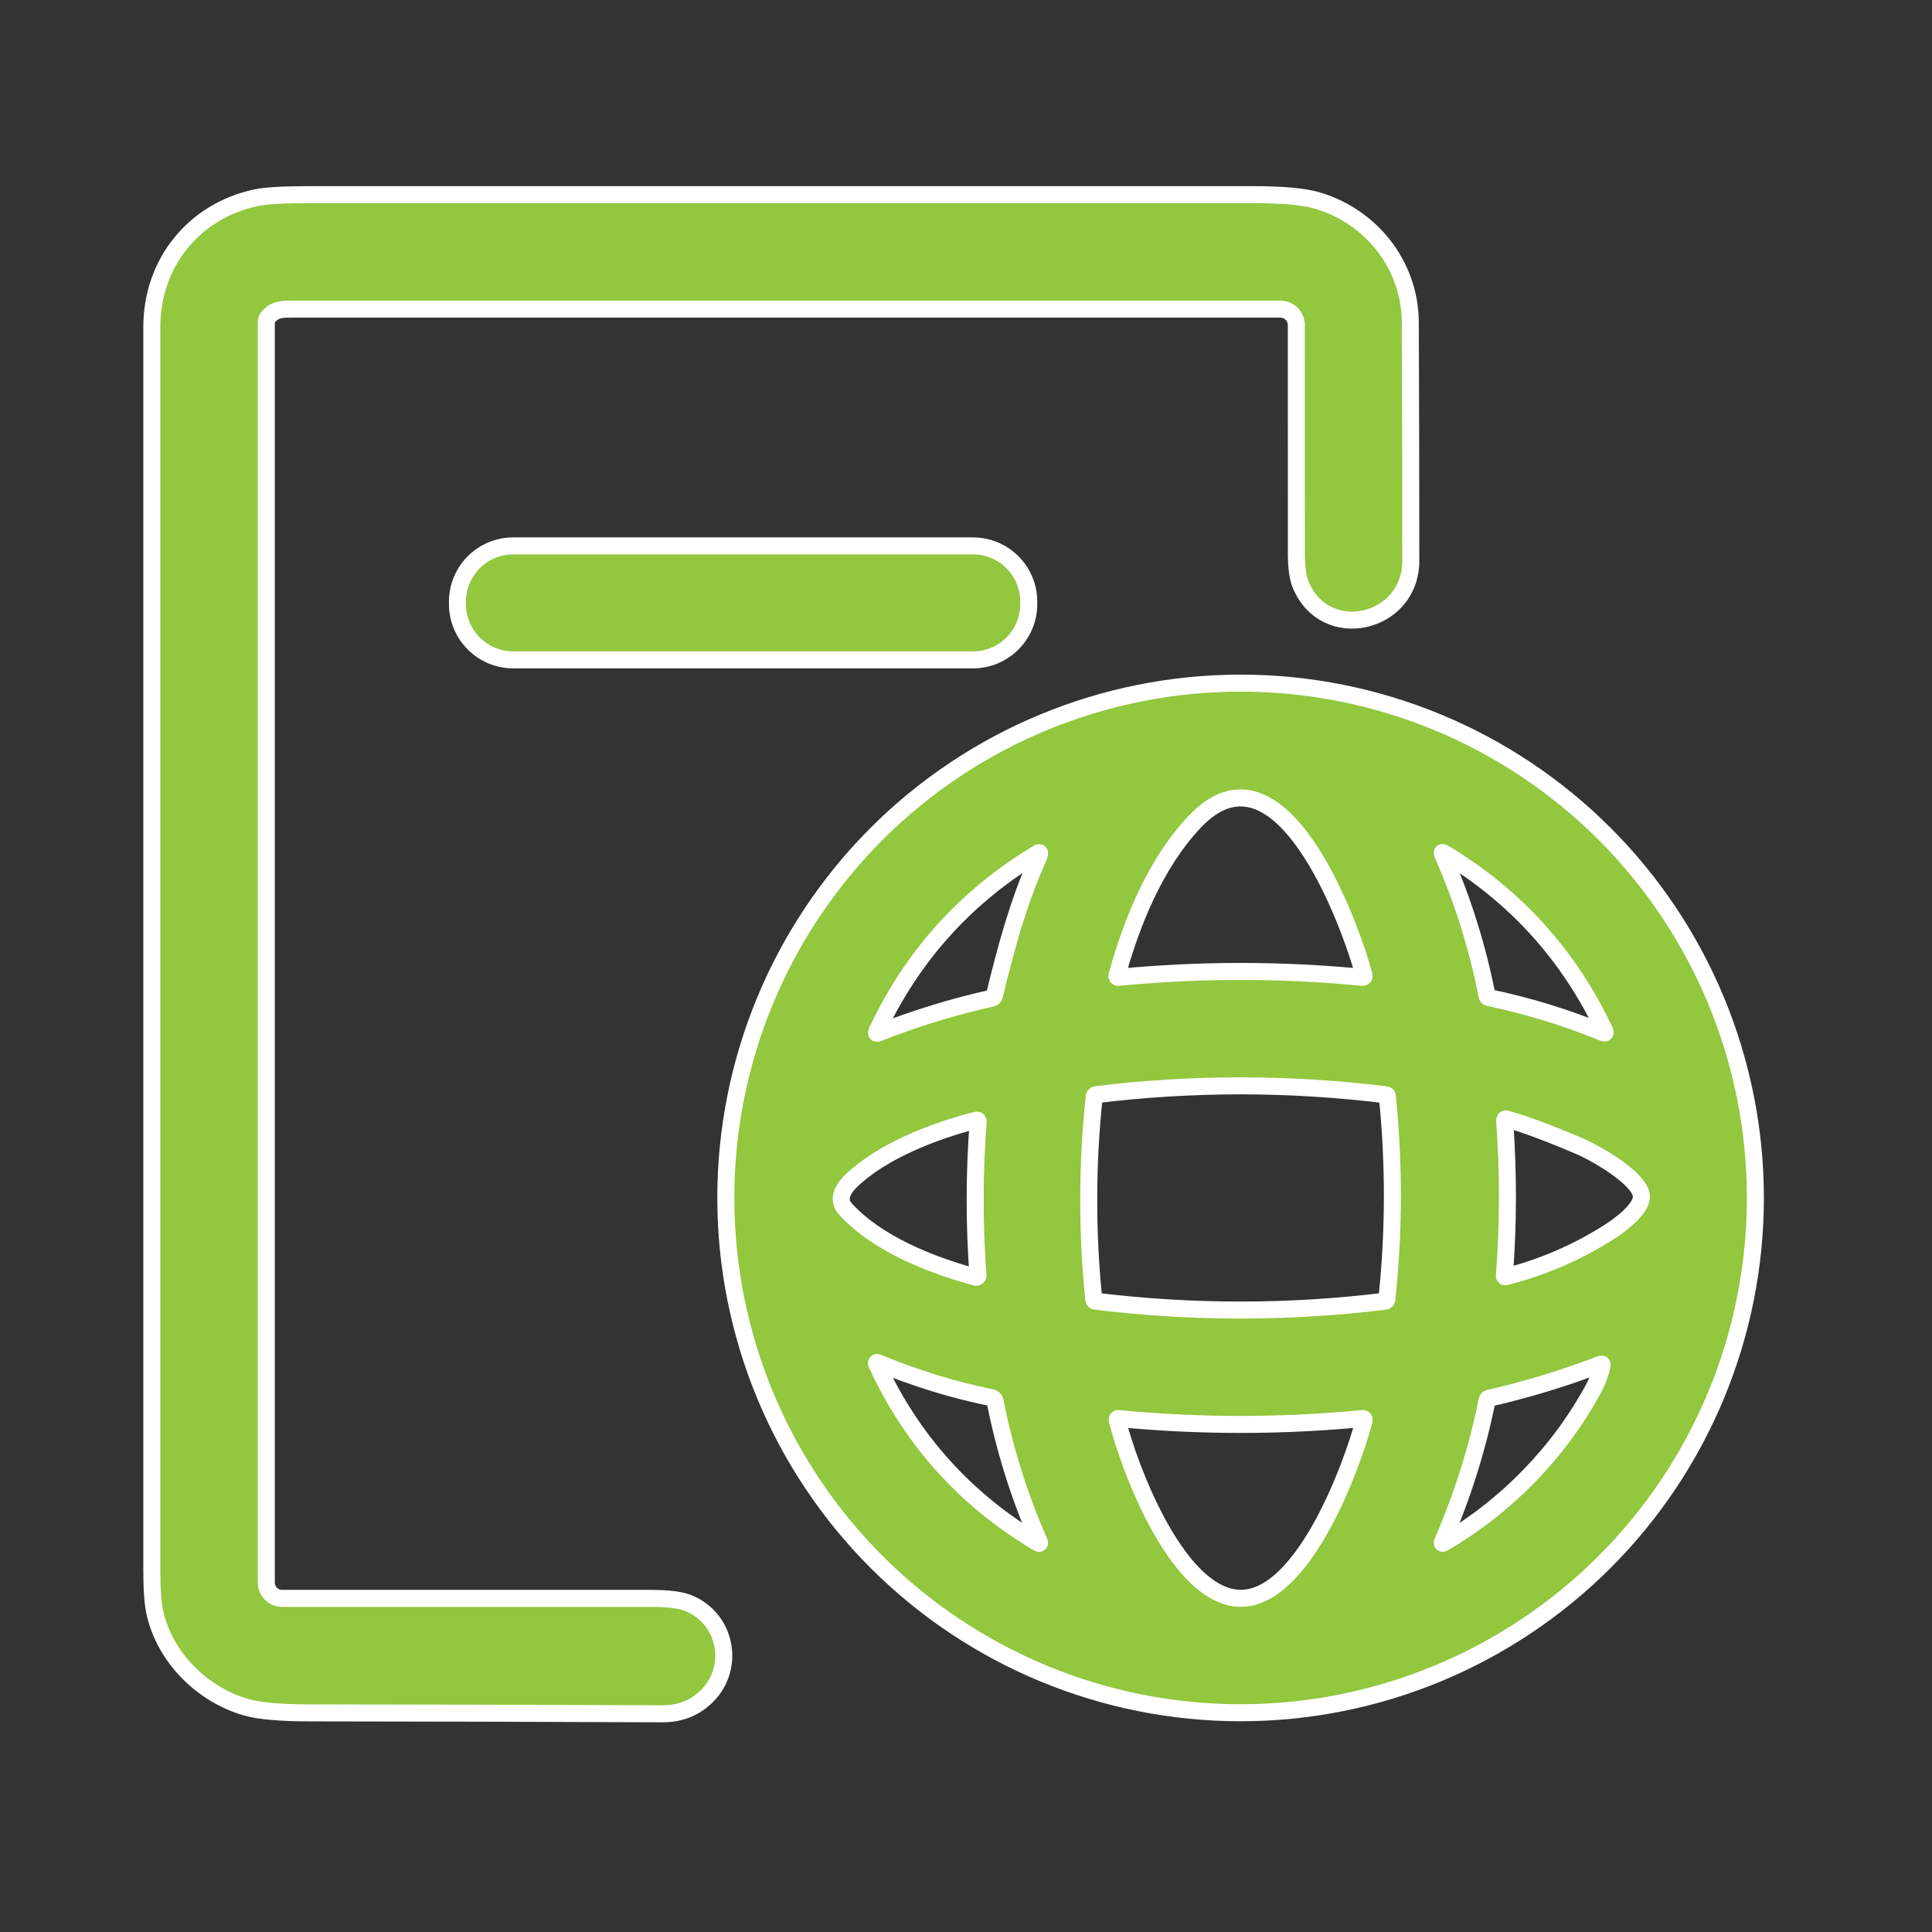 <svg width="31" height="31" viewBox="0 0 31 31" fill="none" xmlns="http://www.w3.org/2000/svg">
<rect x="0" y="0" width="31" height="31" fill="#333333" stroke="none"/>
<g id="ts-icon-web-server (1) 1">
<g id="Group 427319541">
<path id="Vector" d="M4.296 5.094C4.281 5.112 4.273 5.134 4.273 5.158V25.393C4.273 25.46 4.3 25.525 4.347 25.573C4.395 25.621 4.46 25.647 4.527 25.647C6.5 25.648 8.476 25.648 10.454 25.647C10.728 25.647 10.928 25.674 11.054 25.726C11.649 25.974 11.804 26.744 11.35 27.207C11.157 27.403 10.916 27.5 10.625 27.499C8.737 27.491 6.849 27.486 4.961 27.484C4.497 27.483 4.161 27.454 3.954 27.395C3.253 27.196 2.648 26.604 2.485 25.876C2.452 25.73 2.436 25.505 2.436 25.201C2.436 18.549 2.436 11.898 2.436 5.247C2.436 4.22 3.111 3.384 4.111 3.172C4.267 3.139 4.556 3.123 4.977 3.123C10.014 3.122 15.051 3.123 20.088 3.123C20.565 3.123 20.908 3.153 21.117 3.212C21.986 3.458 22.625 4.241 22.629 5.172C22.634 6.447 22.637 7.722 22.637 8.998C22.637 10.017 21.257 10.332 20.868 9.376C20.824 9.268 20.801 9.102 20.801 8.878C20.8 7.64 20.8 6.419 20.8 5.217C20.8 5.183 20.794 5.15 20.781 5.119C20.768 5.088 20.75 5.059 20.726 5.035C20.702 5.012 20.674 4.993 20.643 4.98C20.611 4.967 20.578 4.96 20.545 4.96C15.271 4.96 9.992 4.96 4.707 4.96C4.535 4.96 4.415 4.954 4.296 5.094Z" fill="#92C73E" stroke="white" stroke-width="0.273"/>
<path id="Vector_2" d="M15.611 8.759H8.236C7.741 8.759 7.34 9.16 7.34 9.655V9.692C7.34 10.187 7.741 10.588 8.236 10.588H15.611C16.106 10.588 16.507 10.187 16.507 9.692V9.655C16.507 9.16 16.106 8.759 15.611 8.759Z" fill="#92C73E" stroke="white" stroke-width="0.273"/>
<path id="Vector_3" d="M28.166 19.221C28.166 21.412 27.296 23.513 25.747 25.062C24.198 26.611 22.097 27.482 19.906 27.482C17.715 27.482 15.614 26.611 14.065 25.062C12.516 23.513 11.646 21.412 11.646 19.221C11.646 17.03 12.516 14.929 14.065 13.38C15.614 11.831 17.715 10.961 19.906 10.961C22.097 10.961 24.198 11.831 25.747 13.38C27.296 14.929 28.166 17.03 28.166 19.221ZM19.172 13.183C18.552 13.836 18.162 14.779 17.922 15.654C17.921 15.658 17.921 15.661 17.922 15.665C17.922 15.668 17.924 15.672 17.926 15.675C17.928 15.677 17.931 15.679 17.935 15.681C17.938 15.682 17.942 15.683 17.945 15.682C19.251 15.556 20.557 15.556 21.863 15.682C21.867 15.682 21.87 15.682 21.874 15.68C21.877 15.679 21.88 15.677 21.883 15.674C21.885 15.671 21.887 15.668 21.887 15.664C21.888 15.661 21.888 15.657 21.887 15.653C21.662 14.805 20.538 11.742 19.172 13.183ZM16.643 13.801C16.66 13.764 16.672 13.73 16.68 13.7C16.685 13.68 16.678 13.675 16.661 13.685C15.505 14.377 14.641 15.332 14.069 16.552C14.057 16.578 14.064 16.586 14.091 16.575C14.686 16.341 15.294 16.154 15.918 16.015C15.938 16.01 15.95 15.998 15.955 15.978C16.14 15.222 16.326 14.515 16.643 13.801ZM25.749 16.541C25.177 15.328 24.317 14.377 23.167 13.687C23.142 13.672 23.135 13.678 23.147 13.705C23.468 14.435 23.706 15.192 23.86 15.975C23.864 15.994 23.874 16.005 23.892 16.008C24.52 16.139 25.13 16.326 25.722 16.569C25.755 16.582 25.764 16.573 25.749 16.541ZM22.26 17.587C22.259 17.575 22.252 17.568 22.24 17.567C20.69 17.376 19.141 17.375 17.591 17.564C17.57 17.567 17.559 17.578 17.557 17.598C17.442 18.682 17.44 19.766 17.55 20.851C17.551 20.858 17.554 20.864 17.558 20.869C17.563 20.873 17.57 20.877 17.576 20.878C19.125 21.068 20.674 21.068 22.222 20.879C22.241 20.877 22.251 20.867 22.253 20.848C22.369 19.761 22.371 18.674 22.26 17.587ZM25.349 18.393C24.859 18.184 24.468 18.038 24.177 17.956C24.153 17.948 24.141 17.958 24.143 17.983C24.204 18.812 24.202 19.642 24.139 20.47C24.139 20.473 24.139 20.475 24.14 20.478C24.141 20.48 24.143 20.482 24.145 20.484C24.147 20.485 24.149 20.486 24.151 20.487C24.154 20.487 24.157 20.487 24.159 20.486C24.752 20.335 25.305 20.096 25.819 19.769C25.974 19.67 26.372 19.388 26.335 19.171C26.288 18.898 25.621 18.51 25.349 18.393ZM13.561 19.393C14.06 19.95 14.925 20.294 15.656 20.493C15.66 20.494 15.665 20.495 15.669 20.494C15.674 20.493 15.678 20.491 15.682 20.488C15.685 20.485 15.688 20.481 15.69 20.477C15.692 20.473 15.693 20.468 15.692 20.463C15.631 19.644 15.632 18.825 15.695 18.006C15.698 17.978 15.685 17.968 15.658 17.975C14.996 18.148 14.172 18.458 13.664 18.941C13.546 19.053 13.418 19.234 13.561 19.393ZM14.091 21.867C14.064 21.856 14.057 21.863 14.069 21.89C14.634 23.113 15.496 24.069 16.654 24.756C16.68 24.771 16.687 24.765 16.675 24.738C16.356 24.013 16.12 23.262 15.967 22.484C15.964 22.47 15.957 22.457 15.947 22.447C15.937 22.437 15.925 22.43 15.911 22.427C15.286 22.299 14.679 22.112 14.091 21.867ZM25.686 21.889C25.101 22.114 24.503 22.296 23.892 22.436C23.875 22.439 23.865 22.449 23.862 22.466C23.704 23.248 23.465 24.005 23.147 24.737C23.135 24.764 23.142 24.77 23.168 24.755C24.174 24.166 25.02 23.299 25.573 22.273C25.635 22.157 25.68 22.036 25.707 21.907C25.711 21.888 25.704 21.882 25.686 21.889ZM19.797 25.637C20.86 25.804 21.692 23.543 21.888 22.791C21.894 22.769 21.885 22.759 21.862 22.762C20.558 22.887 19.254 22.887 17.95 22.762C17.93 22.76 17.922 22.769 17.927 22.788C18.127 23.581 18.856 25.49 19.797 25.637Z" fill="#92C73E" stroke="white" stroke-width="0.273"/>
</g>
</g>
</svg>
